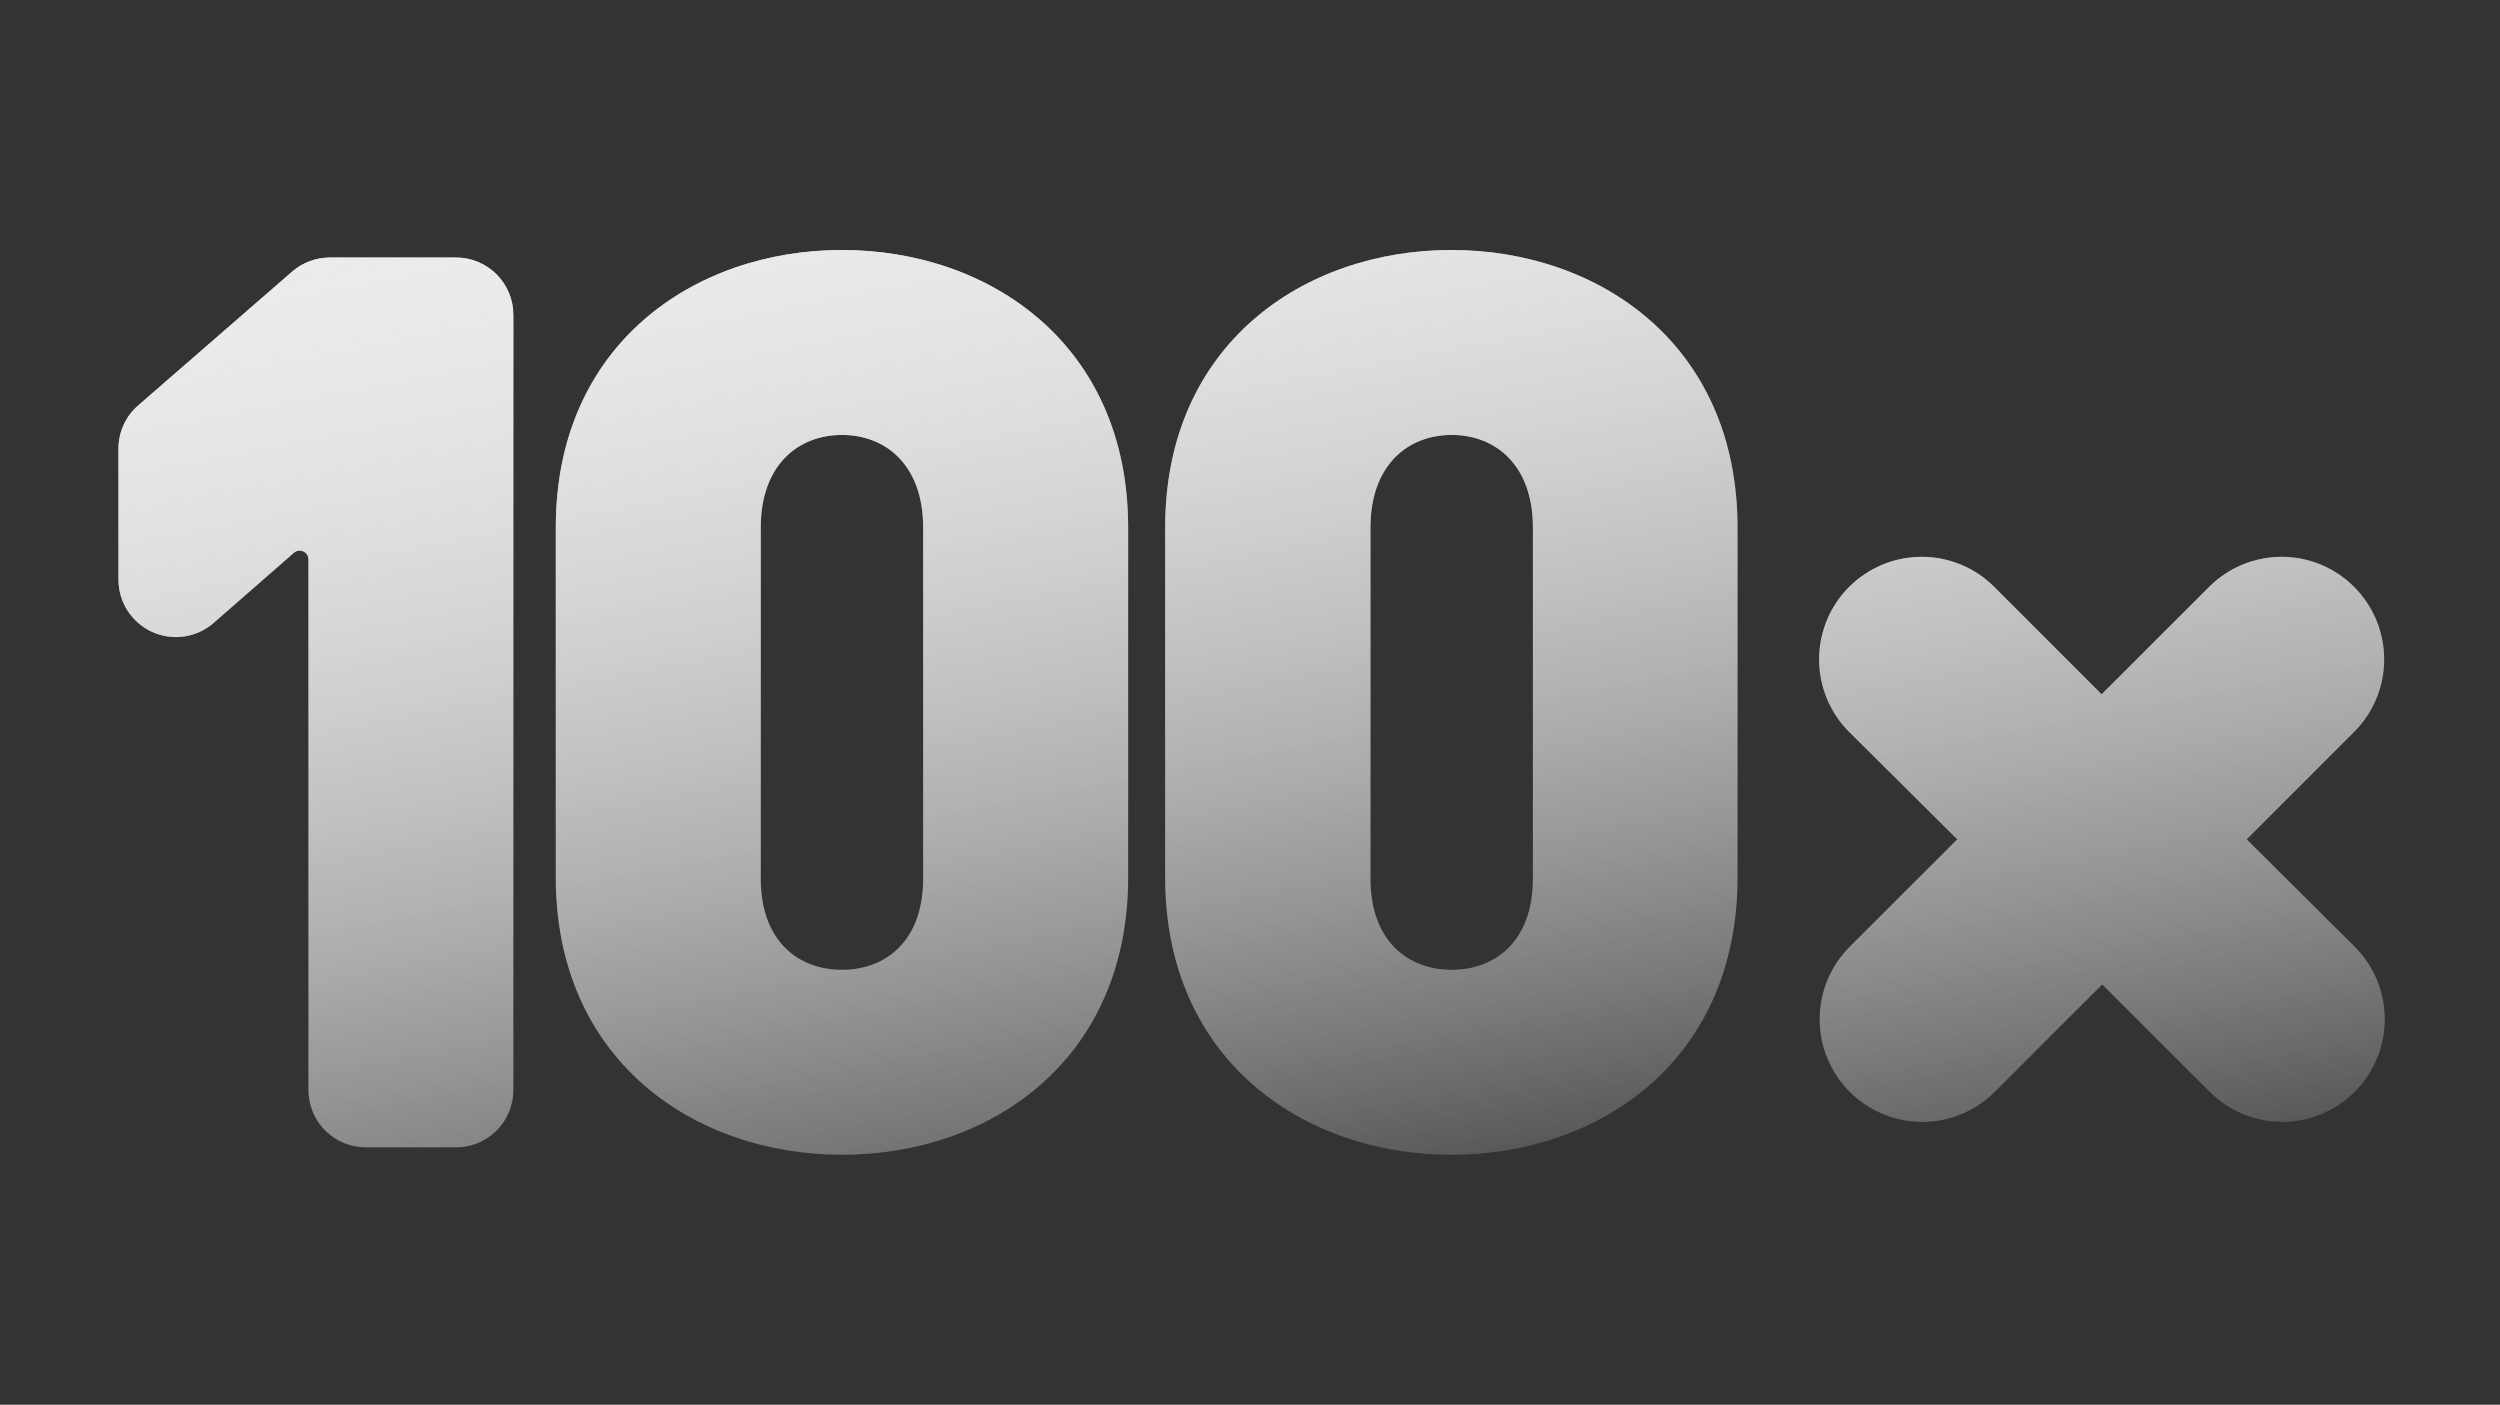 <svg width="210" height="118" viewBox="0 0 210 118" fill="none" xmlns="http://www.w3.org/2000/svg">
<rect x="0" y="0" width="210" height="118" fill="#333333" stroke="none"/>
<path d="M25.912 91.555V47C25.913 46.858 25.872 46.718 25.795 46.598C25.719 46.478 25.609 46.383 25.48 46.323C25.35 46.264 25.206 46.243 25.066 46.263C24.924 46.283 24.792 46.343 24.684 46.436L17.932 52.337C17.235 52.941 16.38 53.332 15.468 53.465C14.555 53.598 13.624 53.466 12.784 53.086C11.944 52.706 11.231 52.092 10.729 51.319C10.227 50.546 9.957 49.645 9.952 48.723V37.683C9.951 36.994 10.099 36.312 10.386 35.685C10.674 35.058 11.093 34.5 11.615 34.05L24.546 22.812C25.422 22.052 26.544 21.634 27.704 21.634H38.308C39.584 21.634 40.808 22.141 41.711 23.043C42.613 23.946 43.12 25.169 43.12 26.446V91.555C43.121 92.187 42.998 92.814 42.757 93.399C42.515 93.984 42.161 94.516 41.714 94.963C41.267 95.411 40.736 95.767 40.152 96.009C39.567 96.252 38.941 96.376 38.308 96.376H30.744C30.109 96.379 29.481 96.256 28.894 96.015C28.307 95.774 27.774 95.419 27.325 94.971C26.876 94.522 26.52 93.99 26.277 93.404C26.035 92.817 25.911 92.189 25.912 91.555V91.555Z" fill="url(#paint0_linear_49183_115948)"/>
<path d="M70.724 97C58.338 97 46.685 89.079 46.685 73.703V44.307C46.685 28.921 58.338 21 70.724 21C83.11 21 94.764 28.921 94.764 44.307V73.703C94.764 89.129 83.11 97 70.724 97ZM77.546 44.307C77.546 39.059 74.397 36.535 70.724 36.535C67.051 36.535 63.902 39.059 63.902 44.307V73.802C63.902 79.049 67.051 81.465 70.724 81.465C74.397 81.465 77.546 79.049 77.546 73.802V44.307Z" fill="url(#paint1_linear_49183_115948)"/>
<path d="M121.912 97C109.526 97 97.873 89.079 97.873 73.703V44.307C97.873 28.921 109.526 21 121.912 21C134.298 21 145.952 28.921 145.952 44.307V73.703C145.952 89.129 134.298 97 121.912 97ZM128.764 44.307C128.764 39.059 125.615 36.535 121.942 36.535C118.269 36.535 115.12 39.059 115.12 44.307V73.802C115.12 79.049 118.269 81.465 121.942 81.465C125.615 81.465 128.764 79.049 128.764 73.802V44.307Z" fill="url(#paint2_linear_49183_115948)"/>
<path d="M188.724 70.505L197.744 61.485C198.545 60.685 199.18 59.735 199.613 58.689C200.047 57.644 200.27 56.523 200.27 55.391C200.27 54.259 200.047 53.138 199.613 52.092C199.18 51.047 198.545 50.097 197.744 49.297V49.297C196.945 48.496 195.995 47.861 194.951 47.428C193.906 46.995 192.786 46.772 191.655 46.772C190.524 46.772 189.404 46.995 188.359 47.428C187.314 47.861 186.365 48.496 185.566 49.297L176.536 58.316L167.516 49.297C166.716 48.496 165.766 47.862 164.72 47.428C163.674 46.995 162.554 46.773 161.422 46.773C160.29 46.773 159.17 46.995 158.124 47.428C157.078 47.862 156.128 48.496 155.328 49.297C154.528 50.097 153.893 51.047 153.46 52.093C153.027 53.138 152.804 54.259 152.804 55.391C152.804 56.523 153.027 57.643 153.46 58.689C153.893 59.734 154.528 60.685 155.328 61.485L164.407 70.505L155.377 79.524C154.577 80.324 153.941 81.274 153.508 82.32C153.074 83.366 152.851 84.487 152.851 85.618C152.851 86.75 153.074 87.871 153.508 88.917C153.941 89.963 154.577 90.913 155.377 91.713V91.713C156.177 92.513 157.127 93.149 158.173 93.582C159.219 94.016 160.34 94.239 161.472 94.239C162.603 94.239 163.724 94.016 164.77 93.582C165.816 93.149 166.766 92.513 167.566 91.713L176.585 82.693L185.615 91.713C186.414 92.513 187.363 93.148 188.408 93.582C189.453 94.015 190.573 94.238 191.704 94.238C192.835 94.238 193.955 94.015 195 93.582C196.045 93.148 196.994 92.513 197.793 91.713V91.713C198.594 90.913 199.229 89.963 199.663 88.917C200.096 87.871 200.319 86.75 200.319 85.618C200.319 84.487 200.096 83.366 199.663 82.32C199.229 81.274 198.594 80.324 197.793 79.524L188.724 70.505Z" fill="url(#paint3_linear_49183_115948)"/>
<path d="M25.912 91.555V47C25.913 46.858 25.872 46.718 25.795 46.598C25.719 46.478 25.609 46.383 25.48 46.323C25.35 46.264 25.206 46.243 25.066 46.263C24.924 46.283 24.792 46.343 24.684 46.436L17.932 52.337C17.235 52.941 16.38 53.332 15.468 53.465C14.555 53.598 13.624 53.466 12.784 53.086C11.944 52.706 11.231 52.092 10.729 51.319C10.227 50.546 9.957 49.645 9.952 48.723V37.683C9.951 36.994 10.099 36.312 10.386 35.685C10.674 35.058 11.093 34.5 11.615 34.05L24.546 22.812C25.422 22.052 26.544 21.634 27.704 21.634H38.308C39.584 21.634 40.808 22.141 41.711 23.043C42.613 23.946 43.12 25.169 43.12 26.446V91.555C43.121 92.187 42.998 92.814 42.757 93.399C42.515 93.984 42.161 94.516 41.714 94.963C41.267 95.411 40.736 95.767 40.152 96.009C39.567 96.252 38.941 96.376 38.308 96.376H30.744C30.109 96.379 29.481 96.256 28.894 96.015C28.307 95.774 27.774 95.419 27.325 94.971C26.876 94.522 26.52 93.99 26.277 93.404C26.035 92.817 25.911 92.189 25.912 91.555V91.555Z" fill="url(#paint4_linear_49183_115948)"/>
<path d="M70.724 97C58.338 97 46.685 89.079 46.685 73.703V44.307C46.685 28.921 58.338 21 70.724 21C83.11 21 94.764 28.921 94.764 44.307V73.703C94.764 89.129 83.11 97 70.724 97ZM77.546 44.307C77.546 39.059 74.397 36.535 70.724 36.535C67.051 36.535 63.902 39.059 63.902 44.307V73.802C63.902 79.049 67.051 81.465 70.724 81.465C74.397 81.465 77.546 79.049 77.546 73.802V44.307Z" fill="url(#paint5_linear_49183_115948)"/>
<path d="M121.912 97C109.526 97 97.873 89.079 97.873 73.703V44.307C97.873 28.921 109.526 21 121.912 21C134.298 21 145.952 28.921 145.952 44.307V73.703C145.952 89.129 134.298 97 121.912 97ZM128.764 44.307C128.764 39.059 125.615 36.535 121.942 36.535C118.269 36.535 115.12 39.059 115.12 44.307V73.802C115.12 79.049 118.269 81.465 121.942 81.465C125.615 81.465 128.764 79.049 128.764 73.802V44.307Z" fill="url(#paint6_linear_49183_115948)"/>
<path d="M188.724 70.505L197.744 61.485C198.545 60.685 199.18 59.735 199.613 58.689C200.047 57.644 200.27 56.523 200.27 55.391C200.27 54.259 200.047 53.138 199.613 52.092C199.18 51.047 198.545 50.097 197.744 49.297V49.297C196.945 48.496 195.995 47.861 194.951 47.428C193.906 46.995 192.786 46.772 191.655 46.772C190.524 46.772 189.404 46.995 188.359 47.428C187.314 47.861 186.365 48.496 185.566 49.297L176.536 58.316L167.516 49.297C166.716 48.496 165.766 47.862 164.72 47.428C163.674 46.995 162.554 46.773 161.422 46.773C160.29 46.773 159.17 46.995 158.124 47.428C157.078 47.862 156.128 48.496 155.328 49.297C154.528 50.097 153.893 51.047 153.46 52.093C153.027 53.138 152.804 54.259 152.804 55.391C152.804 56.523 153.027 57.643 153.46 58.689C153.893 59.734 154.528 60.685 155.328 61.485L164.407 70.505L155.377 79.524C154.577 80.324 153.941 81.274 153.508 82.32C153.074 83.366 152.851 84.487 152.851 85.618C152.851 86.75 153.074 87.871 153.508 88.917C153.941 89.963 154.577 90.913 155.377 91.713V91.713C156.177 92.513 157.127 93.149 158.173 93.582C159.219 94.016 160.34 94.239 161.472 94.239C162.603 94.239 163.724 94.016 164.77 93.582C165.816 93.149 166.766 92.513 167.566 91.713L176.585 82.693L185.615 91.713C186.414 92.513 187.363 93.148 188.408 93.582C189.453 94.015 190.573 94.238 191.704 94.238C192.835 94.238 193.955 94.015 195 93.582C196.045 93.148 196.994 92.513 197.793 91.713V91.713C198.594 90.913 199.229 89.963 199.663 88.917C200.096 87.871 200.319 86.75 200.319 85.618C200.319 84.487 200.096 83.366 199.663 82.32C199.229 81.274 198.594 80.324 197.793 79.524L188.724 70.505Z" fill="url(#paint7_linear_49183_115948)"/>
<defs>
<linearGradient id="paint0_linear_49183_115948" x1="22.14" y1="14.545" x2="43.239" y2="125.01" gradientUnits="userSpaceOnUse">
<stop stop-color="#EDEDED"/>
<stop offset="1" stop-color="#EBEBEB" stop-opacity="0"/>
</linearGradient>
<linearGradient id="paint1_linear_49183_115948" x1="60.823" y1="7.158" x2="81.922" y2="117.624" gradientUnits="userSpaceOnUse">
<stop stop-color="#EDEDED"/>
<stop offset="1" stop-color="#EBEBEB" stop-opacity="0"/>
</linearGradient>
<linearGradient id="paint2_linear_49183_115948" x1="110.209" y1="-2.277" x2="131.308" y2="108.188" gradientUnits="userSpaceOnUse">
<stop stop-color="#EDEDED"/>
<stop offset="1" stop-color="#EBEBEB" stop-opacity="0"/>
</linearGradient>
<linearGradient id="paint3_linear_49183_115948" x1="162.674" y1="-2.099" x2="183.773" y2="108.366" gradientUnits="userSpaceOnUse">
<stop stop-color="#EDEDED"/>
<stop offset="1" stop-color="#EBEBEB" stop-opacity="0"/>
</linearGradient>
<linearGradient id="paint4_linear_49183_115948" x1="22.14" y1="14.545" x2="43.239" y2="125.01" gradientUnits="userSpaceOnUse">
<stop stop-color="#EDEDED"/>
<stop offset="1" stop-color="#EBEBEB" stop-opacity="0"/>
</linearGradient>
<linearGradient id="paint5_linear_49183_115948" x1="60.823" y1="7.158" x2="81.922" y2="117.624" gradientUnits="userSpaceOnUse">
<stop stop-color="#EDEDED"/>
<stop offset="1" stop-color="#EBEBEB" stop-opacity="0"/>
</linearGradient>
<linearGradient id="paint6_linear_49183_115948" x1="110.209" y1="-2.277" x2="131.308" y2="108.188" gradientUnits="userSpaceOnUse">
<stop stop-color="#EDEDED"/>
<stop offset="1" stop-color="#EBEBEB" stop-opacity="0"/>
</linearGradient>
<linearGradient id="paint7_linear_49183_115948" x1="162.674" y1="-2.099" x2="183.773" y2="108.366" gradientUnits="userSpaceOnUse">
<stop stop-color="#EDEDED"/>
<stop offset="1" stop-color="#EBEBEB" stop-opacity="0"/>
</linearGradient>
</defs>
</svg>
